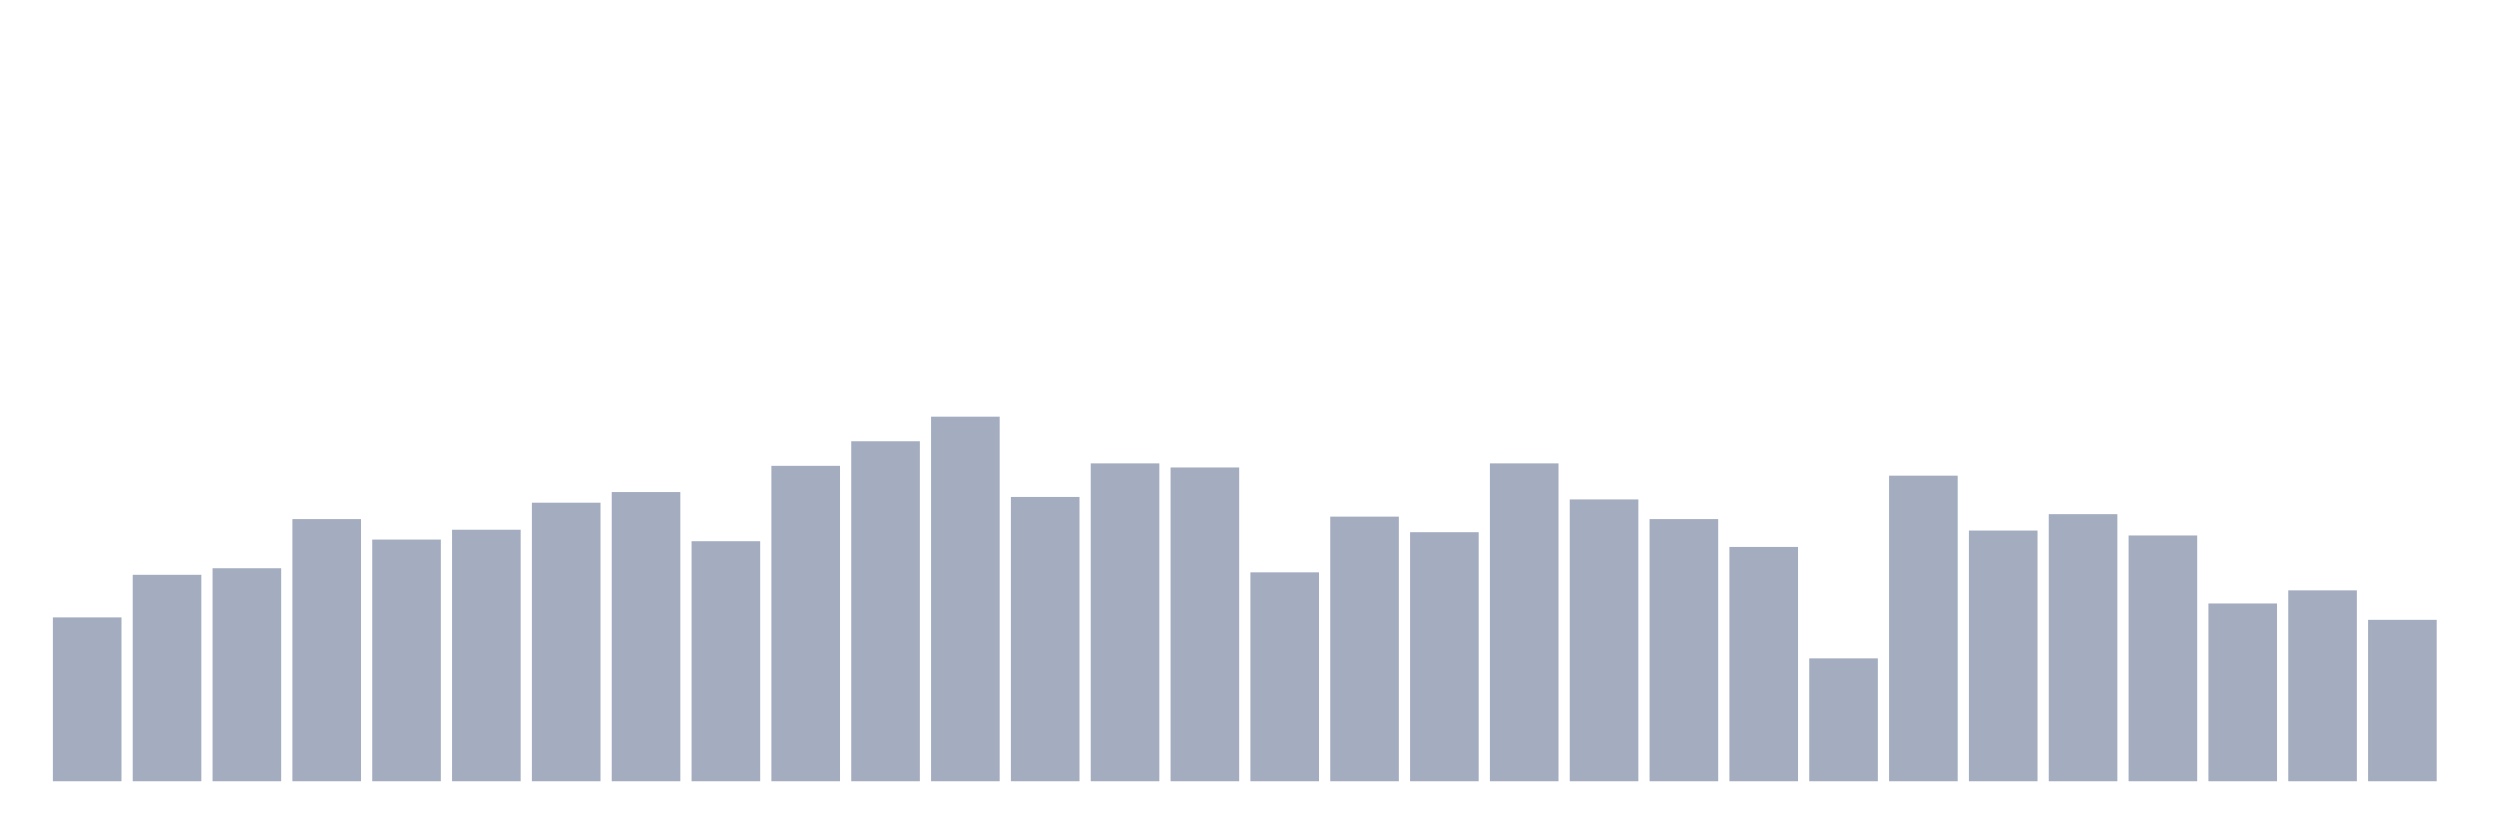<svg xmlns="http://www.w3.org/2000/svg" viewBox="0 0 480 160"><g transform="translate(10,10)"><rect class="bar" x="0.153" width="13.175" y="108.539" height="31.461" fill="rgb(164,173,192)"></rect><rect class="bar" x="15.482" width="13.175" y="100.36" height="39.64" fill="rgb(164,173,192)"></rect><rect class="bar" x="30.81" width="13.175" y="99.101" height="40.899" fill="rgb(164,173,192)"></rect><rect class="bar" x="46.138" width="13.175" y="89.663" height="50.337" fill="rgb(164,173,192)"></rect><rect class="bar" x="61.466" width="13.175" y="93.596" height="46.404" fill="rgb(164,173,192)"></rect><rect class="bar" x="76.794" width="13.175" y="91.708" height="48.292" fill="rgb(164,173,192)"></rect><rect class="bar" x="92.123" width="13.175" y="86.517" height="53.483" fill="rgb(164,173,192)"></rect><rect class="bar" x="107.451" width="13.175" y="84.472" height="55.528" fill="rgb(164,173,192)"></rect><rect class="bar" x="122.779" width="13.175" y="93.91" height="46.09" fill="rgb(164,173,192)"></rect><rect class="bar" x="138.107" width="13.175" y="79.438" height="60.562" fill="rgb(164,173,192)"></rect><rect class="bar" x="153.436" width="13.175" y="74.719" height="65.281" fill="rgb(164,173,192)"></rect><rect class="bar" x="168.764" width="13.175" y="70" height="70" fill="rgb(164,173,192)"></rect><rect class="bar" x="184.092" width="13.175" y="85.416" height="54.584" fill="rgb(164,173,192)"></rect><rect class="bar" x="199.42" width="13.175" y="78.966" height="61.034" fill="rgb(164,173,192)"></rect><rect class="bar" x="214.748" width="13.175" y="79.753" height="60.247" fill="rgb(164,173,192)"></rect><rect class="bar" x="230.077" width="13.175" y="99.888" height="40.112" fill="rgb(164,173,192)"></rect><rect class="bar" x="245.405" width="13.175" y="89.191" height="50.809" fill="rgb(164,173,192)"></rect><rect class="bar" x="260.733" width="13.175" y="92.18" height="47.82" fill="rgb(164,173,192)"></rect><rect class="bar" x="276.061" width="13.175" y="78.966" height="61.034" fill="rgb(164,173,192)"></rect><rect class="bar" x="291.39" width="13.175" y="85.888" height="54.112" fill="rgb(164,173,192)"></rect><rect class="bar" x="306.718" width="13.175" y="89.663" height="50.337" fill="rgb(164,173,192)"></rect><rect class="bar" x="322.046" width="13.175" y="95.011" height="44.989" fill="rgb(164,173,192)"></rect><rect class="bar" x="337.374" width="13.175" y="116.404" height="23.596" fill="rgb(164,173,192)"></rect><rect class="bar" x="352.702" width="13.175" y="81.326" height="58.674" fill="rgb(164,173,192)"></rect><rect class="bar" x="368.031" width="13.175" y="91.865" height="48.135" fill="rgb(164,173,192)"></rect><rect class="bar" x="383.359" width="13.175" y="88.719" height="51.281" fill="rgb(164,173,192)"></rect><rect class="bar" x="398.687" width="13.175" y="92.809" height="47.191" fill="rgb(164,173,192)"></rect><rect class="bar" x="414.015" width="13.175" y="105.865" height="34.135" fill="rgb(164,173,192)"></rect><rect class="bar" x="429.344" width="13.175" y="103.348" height="36.652" fill="rgb(164,173,192)"></rect><rect class="bar" x="444.672" width="13.175" y="109.011" height="30.989" fill="rgb(164,173,192)"></rect></g></svg>